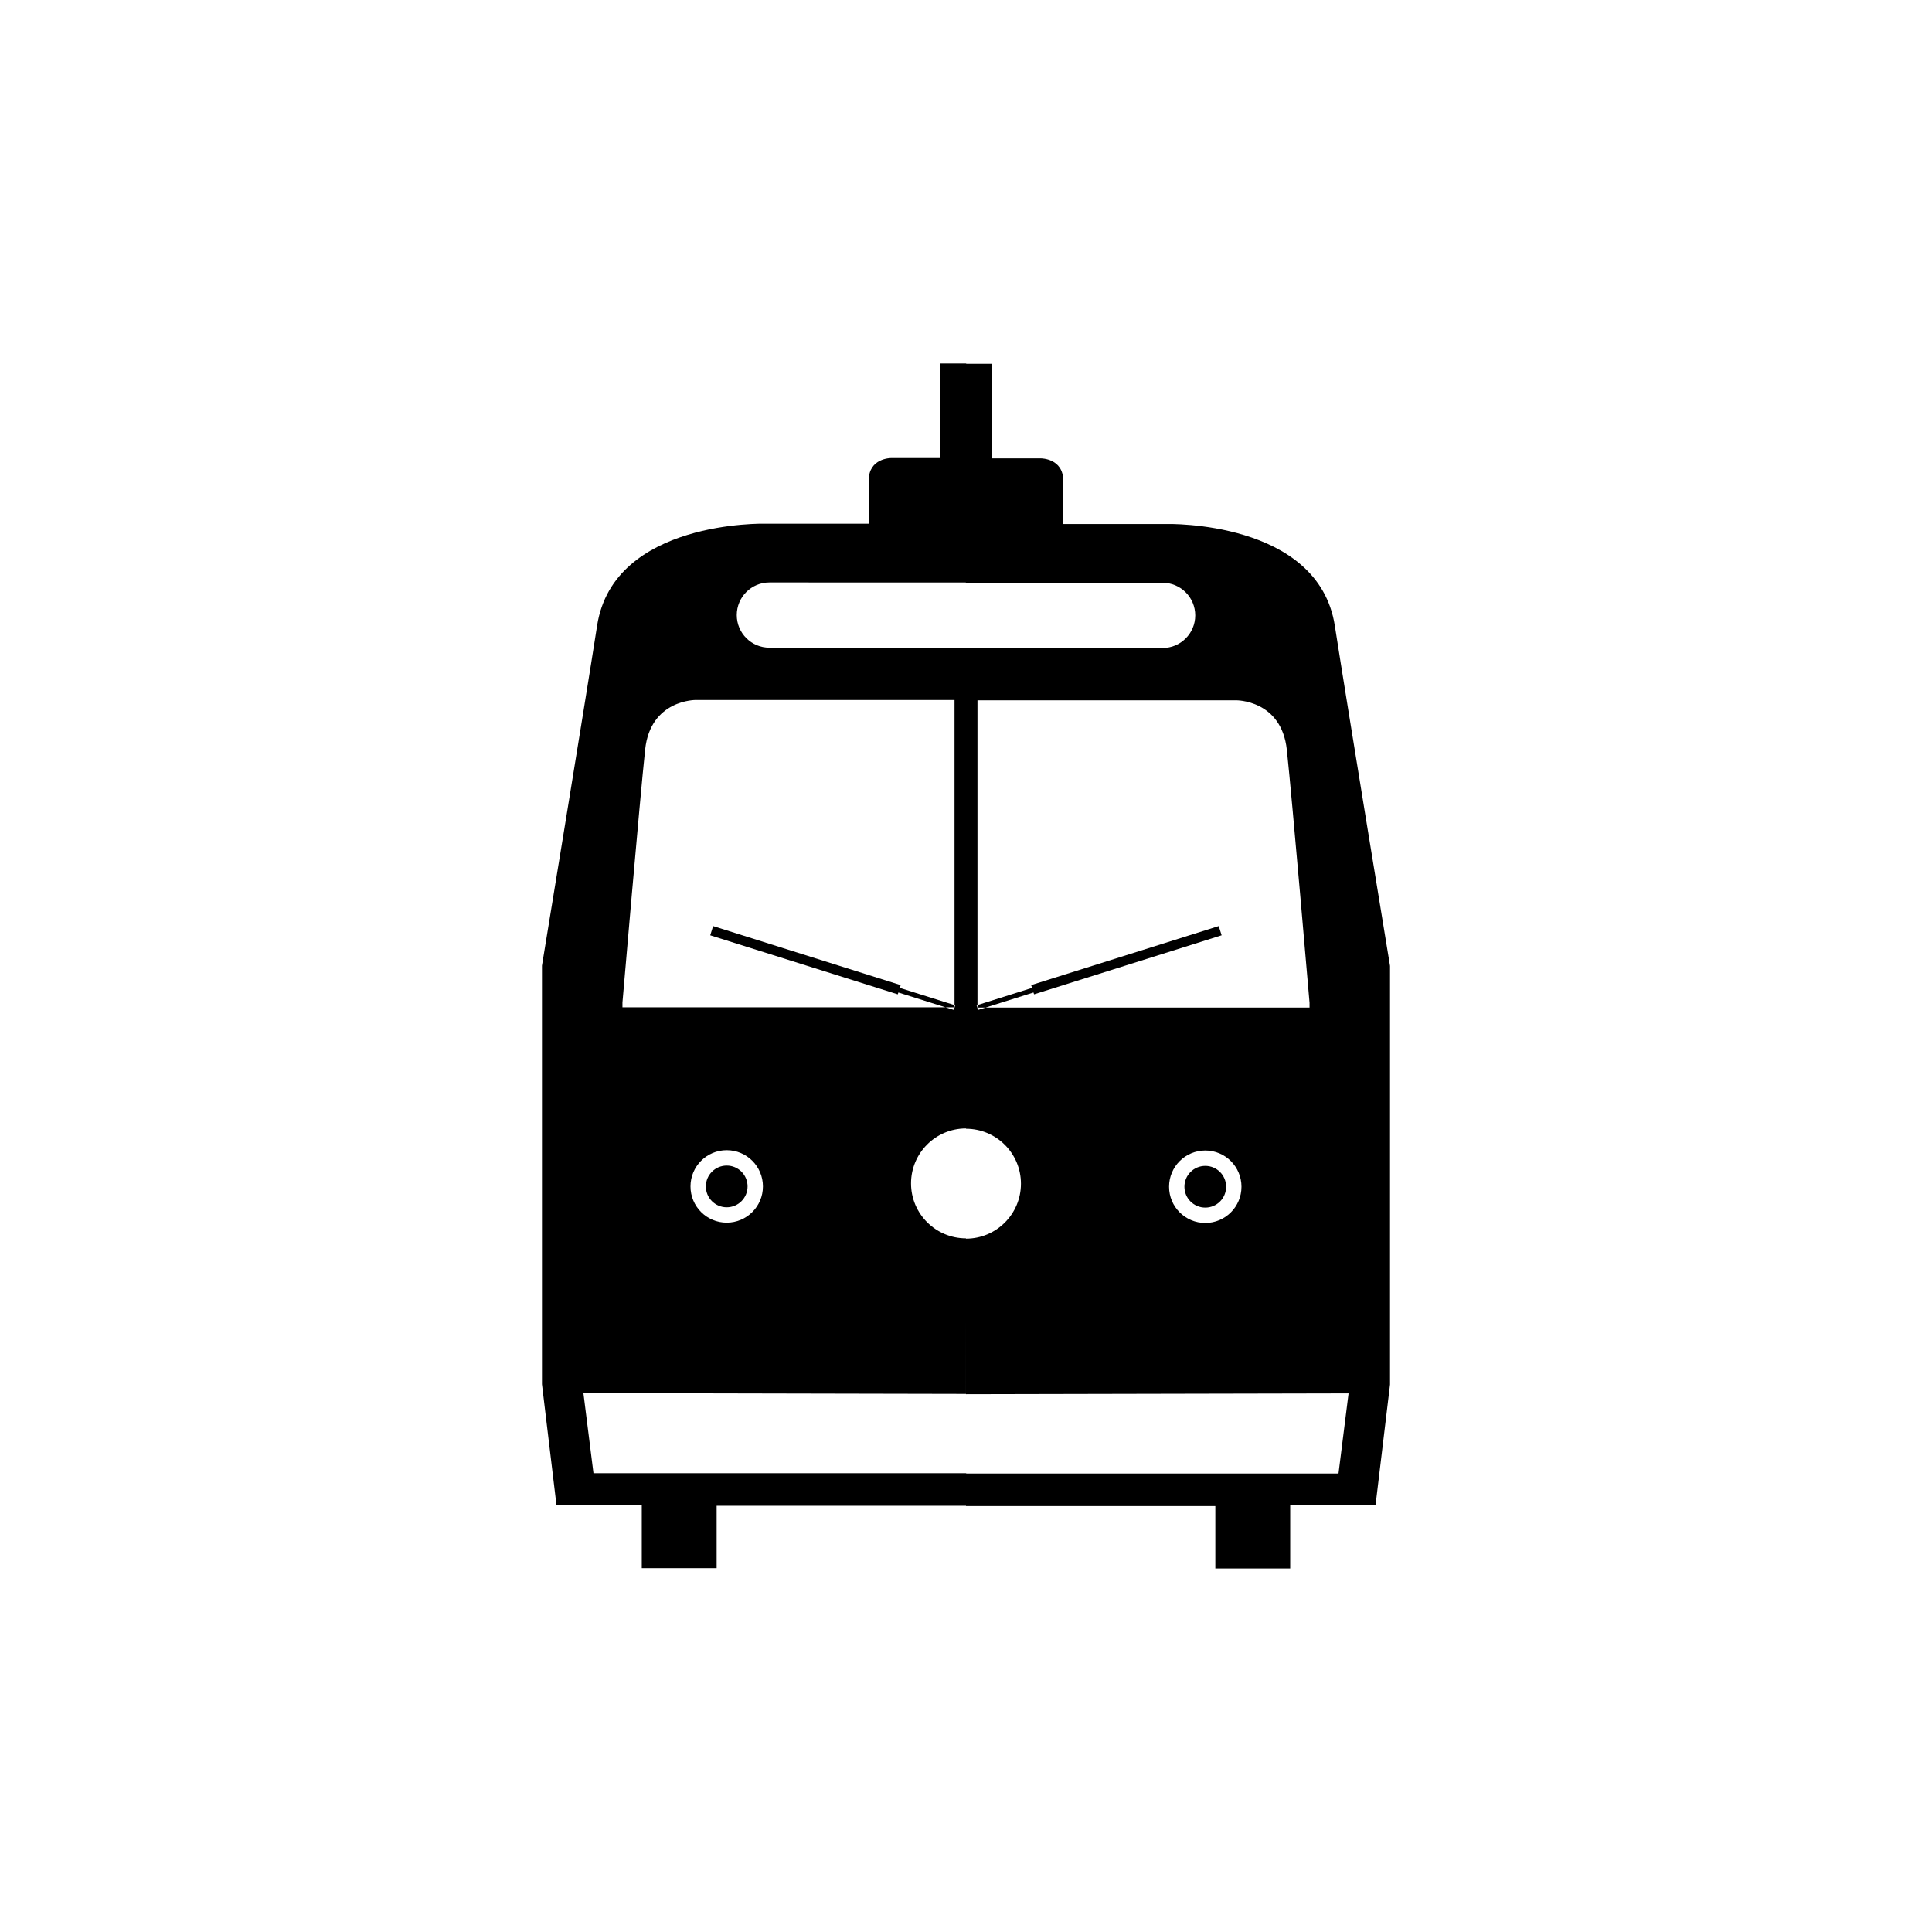 <svg xmlns="http://www.w3.org/2000/svg" xmlns:xlink="http://www.w3.org/1999/xlink" version="1.1" x="0px" y="0px" viewBox="0 0 100 100" enable-background="new 0 0 100 100" xml:space="preserve"><path d="M37.614,60.33c0.598,0,1.08,0.482,1.08,1.079c0,0.598-0.482,1.08-1.08,1.08c-0.596,0-1.079-0.482-1.079-1.08  C36.535,60.813,37.019,60.33,37.614,60.33z M61.306,61.425c0,0.598,0.482,1.08,1.08,1.08c0.596,0,1.078-0.482,1.078-1.08  c0-0.597-0.482-1.079-1.078-1.079C61.788,60.346,61.306,60.828,61.306,61.425z M71.948,49.997v21.667l-0.75,6.25h-4.417v3.271  h-3.875v-3.229H50V77.87l-0.001,0.069H37.093v3.229h-3.875v-3.271h-4.416l-0.75-6.25V49.981c0,0,2.217-13.499,2.855-17.604  c0.853-5.479,8.706-5.271,8.706-5.271h5.354c0,0,0-1.104,0-2.25c0-1.146,1.146-1.146,1.146-1.146h2.563v-4.896h1.334v0.016h1.313  v4.896h2.563c0,0,1.146,0,1.146,1.146c0,1.146,0,2.25,0,2.25h5.354c0,0,7.854-0.208,8.706,5.271  C69.731,36.498,71.948,49.997,71.948,49.997z M63.979,36.247H50.594v15.906h17.188v-0.25c0,0-0.896-10.5-1.175-13.094  S63.979,36.247,63.979,36.247z M62.386,59.55c-1.037,0-1.875,0.839-1.875,1.875s0.838,1.875,1.875,1.875  c1.035,0,1.873-0.839,1.873-1.875S63.421,59.55,62.386,59.55z M50,64.096v0.016l0,0c1.57,0,2.844-1.273,2.844-2.844  S51.57,58.424,50,58.424c-0.001,0-0.002,0-0.003,0v-0.016c-1.569,0.001-2.842,1.274-2.842,2.844  C47.155,62.822,48.429,64.096,50,64.096C50,64.096,50,64.096,50,64.096z M38.135,31.836c0,0.932,0.756,1.688,1.688,1.688h10.185  v0.016h10.17c0.932,0,1.688-0.756,1.688-1.688c0-0.933-0.756-1.688-1.688-1.688H49.991v-0.016H39.822  C38.891,30.148,38.135,30.903,38.135,31.836z M32.218,52.138h17.188V36.231H36.021c0,0-2.35-0.031-2.628,2.563  s-1.175,13.094-1.175,13.094V52.138z M37.614,59.534c-1.036,0-1.874,0.839-1.874,1.875s0.838,1.875,1.874,1.875  c1.037,0,1.875-0.839,1.875-1.875S38.651,59.534,37.614,59.534z M69.802,72.122L50,72.164V68.13l-0.001,4.019l-19.802-0.042  l0.521,4.146H50.01v0.016h19.271L69.802,72.122z M49.445,52.036l-2.871-0.903l0.045-0.144l-9.708-3.055l-0.15,0.477l9.708,3.055  l0.03-0.095l2.871,0.903L49.445,52.036z M63.232,48.411l-0.15-0.477l-9.709,3.055l0.045,0.144l-2.87,0.903l0.075,0.238l2.87-0.903  l0.03,0.095L63.232,48.411z"></path></svg>